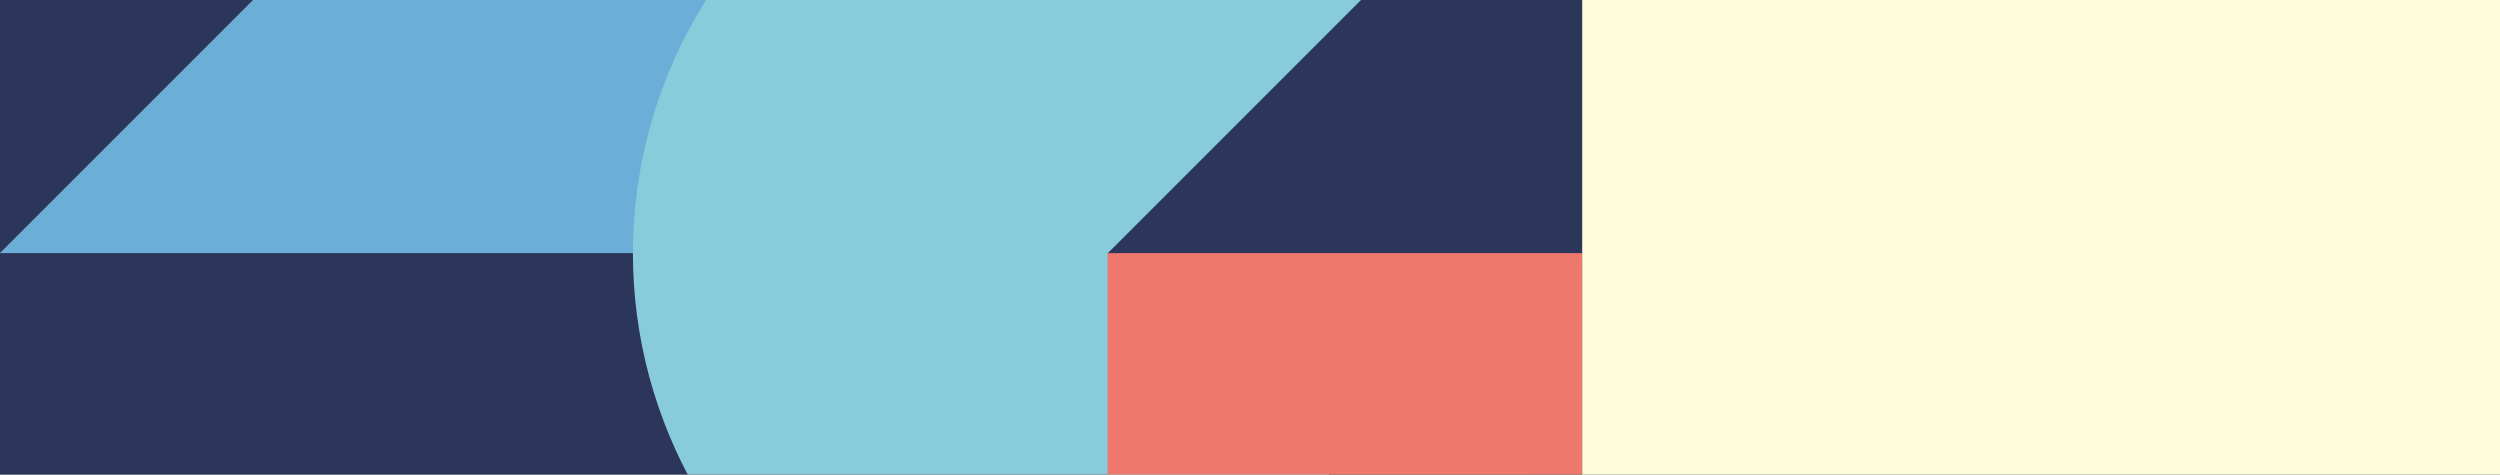 <svg xmlns="http://www.w3.org/2000/svg" version="1.1" xmlns:xlink="http://www.w3.org/1999/xlink" xmlns:svgjs="http://svgjs.com/svgjs"  preserveAspectRatio="none" viewBox="0 35 395 75">
    <rect x="0" y="35" width="395" height="75" fill="#808080" stroke="none"/>
    <g mask="url(&quot;#SvgjsMask1023&quot;)" fill="none">
                      <polygon points="0 0, 0 75, 0 75, 75 0" style="fill:#2c365a;" />
              <polygon points="75 0, 0 75, 175 75, 250 0" style="fill:#6baed8" />
              <polygon points="0 75, 0 175, 175 175, 175 75" style="fill:#2c365a;" />
              <circle cx="175" cy="75" r="75" style="fill:#88cbdb;opacity:1"/>
              <polygon points="250 0, 250 150, 175 75" style="fill:#2c365a" />
              <polygon points="175 75, 175 0, 250 0" style="fill:#88cbdb" />
              <polygon points="175 75, 250 75, 250 175, 175 175" style="fill:#ee786c" />
              <polygon points="250 0, 395 0, 395 175, 250 175" style="fill:#fffcdb" />
    </g>

</svg>